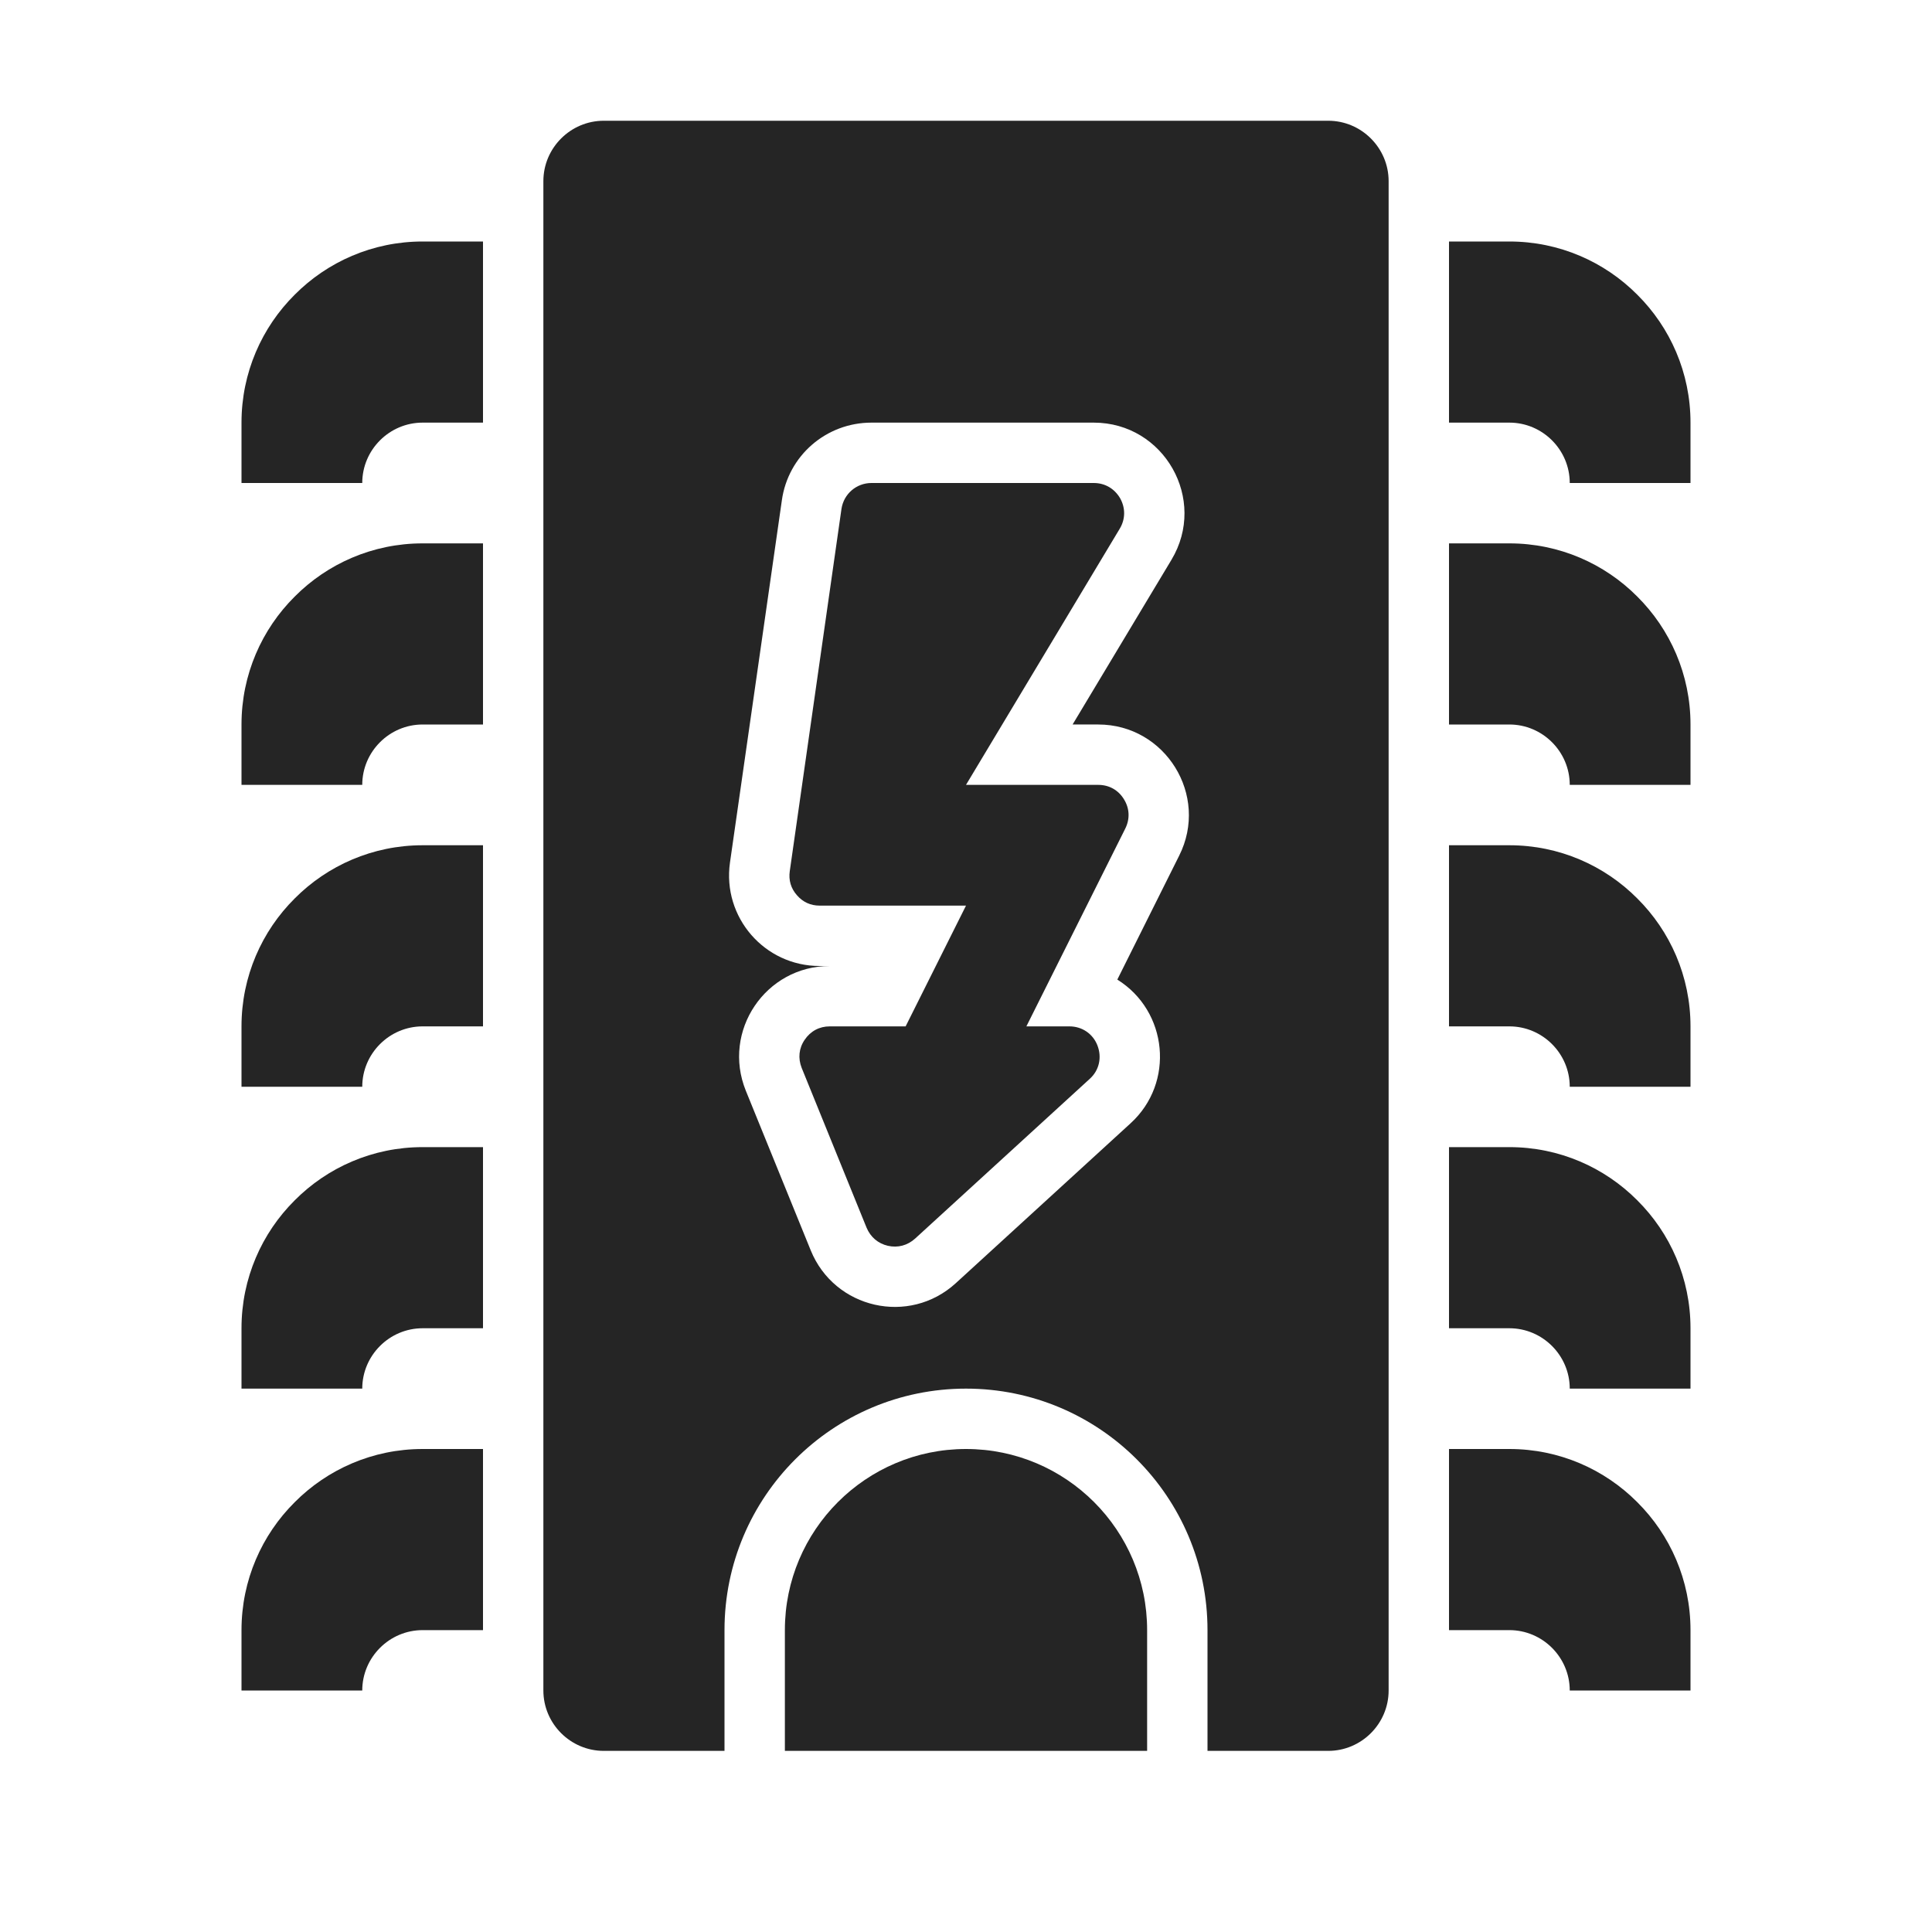 <?xml version="1.0" encoding="UTF-8"?>
<!DOCTYPE svg PUBLIC "-//W3C//DTD SVG 1.1//EN" "http://www.w3.org/Graphics/SVG/1.1/DTD/svg11.dtd">
<svg xmlns="http://www.w3.org/2000/svg" xml:space="preserve" width="1024px" height="1024px" shape-rendering="geometricPrecision" text-rendering="geometricPrecision" image-rendering="optimizeQuality" fill-rule="nonzero" clip-rule="evenodd" viewBox="0 0 10240 10240" xmlns:xlink="http://www.w3.org/1999/xlink">
	<title>cpu_flash icon</title>
	<desc>cpu_flash icon from the IconExperience.com O-Collection. Copyright by INCORS GmbH (www.incors.com).</desc>
	<path id="curve3" fill="#252525" d="M5120 7680c530,0 960,430 960,960l0 640 -1920 0 0 -640c0,-530 430,-960 960,-960z"/>
	<path id="curve2" fill="#252525" d="M4619 2560l1178 0c60,0 110,30 140,81 29,52 28,111 -2,161l-815 1358 701 0c57,0 106,27 136,76 30,48 33,104 7,156l-524 1048 228 0c67,0 125,39 149,102 24,63 9,131 -41,176l-926 847c-40,36 -91,50 -144,38 -52,-12 -92,-46 -113,-96l-344 -847c-20,-51 -15,-104 16,-149 31,-46 78,-71 133,-71l402 0 320 -640 -776 0c-48,0 -89,-19 -120,-55 -32,-36 -45,-80 -38,-128l274 -1920c12,-79 79,-137 159,-137z"/>
	<path id="curve1" fill="#252525" d="M3200 640l3840 0c176,0 320,144 320,320l0 8000c0,176 -144,320 -320,320l-640 0 0 -640c0,-707 -573,-1280 -1280,-1280 -707,0 -1280,573 -1280,1280l0 640 -640 0c-176,0 -320,-144 -320,-320l0 -8000c0,-176 144,-320 320,-320zm2485 3200l524 -873c192,-320 -39,-727 -412,-727l-1178 0c-240,0 -442,175 -475,412l-275 1920c-41,290 183,548 475,548l54 0c-341,0 -573,345 -445,661l344 846c126,310 522,400 769,174l926 -847c236,-215 198,-595 -70,-762l328 -657c160,-319 -73,-695 -429,-695l-136 0z"/>
	<path id="curve0" fill="#252525" d="M2560 8640l-320 0c-88,0 -168,36 -226,94 -58,58 -94,138 -94,226l0 0 0 1 0 -1 -640 0 0 -320c0,-265 108,-505 282,-678 173,-174 413,-282 678,-282l320 0 0 960zm-958 640l-2 0 -2 0 4 0zm958 -2240l-320 0c-88,0 -168,36 -226,94 -58,58 -94,138 -94,226l0 0 0 1 0 -1 -640 0 0 -320c0,-265 108,-505 282,-678 173,-174 413,-282 678,-282l320 0 0 960zm-958 640l-2 0 -2 0 4 0zm958 -2240l-320 0c-88,0 -168,36 -226,94 -58,58 -94,138 -94,226l0 0 0 1 0 -1 -640 0 0 -320c0,-265 108,-505 282,-678 173,-174 413,-282 678,-282l320 0 0 960zm-958 640l-2 0 -2 0 4 0zm958 -2240l-320 0c-88,0 -168,36 -226,94 -58,58 -94,138 -94,226l0 0 0 1 0 -1 -640 0 0 -320c0,-265 108,-505 282,-678 173,-174 413,-282 678,-282l320 0 0 960zm-958 640l-2 0 -2 0 4 0zm958 -2240l-320 0c-88,0 -168,36 -226,94 -58,58 -94,138 -94,226l0 0 0 1 0 -1 -640 0 0 -320c0,-265 108,-505 282,-678 173,-174 413,-282 678,-282l320 0 0 960zm-958 640l-2 0 -2 0 4 0zm6078 -640l320 0c88,0 168,36 226,94 58,58 94,138 94,226l0 0 0 1 0 -1 640 0 0 -320c0,-265 -108,-505 -282,-678 -173,-174 -413,-282 -678,-282l-320 0 0 960zm958 640l2 0 2 0 -4 0zm-958 960l320 0c88,0 168,36 226,94 58,58 94,138 94,226l0 0 0 1 0 -1 640 0 0 -320c0,-265 -108,-505 -282,-678 -173,-174 -413,-282 -678,-282l-320 0 0 960zm958 640l2 0 2 0 -4 0zm-958 960l320 0c88,0 168,36 226,94 58,58 94,138 94,226l0 0 0 1 0 -1 640 0 0 -320c0,-265 -108,-505 -282,-678 -173,-174 -413,-282 -678,-282l-320 0 0 960zm958 640l2 0 2 0 -4 0zm-958 960l320 0c88,0 168,36 226,94 58,58 94,138 94,226l0 0 0 1 0 -1 640 0 0 -320c0,-265 -108,-505 -282,-678 -173,-174 -413,-282 -678,-282l-320 0 0 960zm958 640l2 0 2 0 -4 0zm-958 960l320 0c88,0 168,36 226,94 58,58 94,138 94,226l0 0 0 1 0 -1 640 0 0 -320c0,-265 -108,-505 -282,-678 -173,-174 -413,-282 -678,-282l-320 0 0 960zm958 640l2 0 2 0 -4 0z"/>
</svg>
